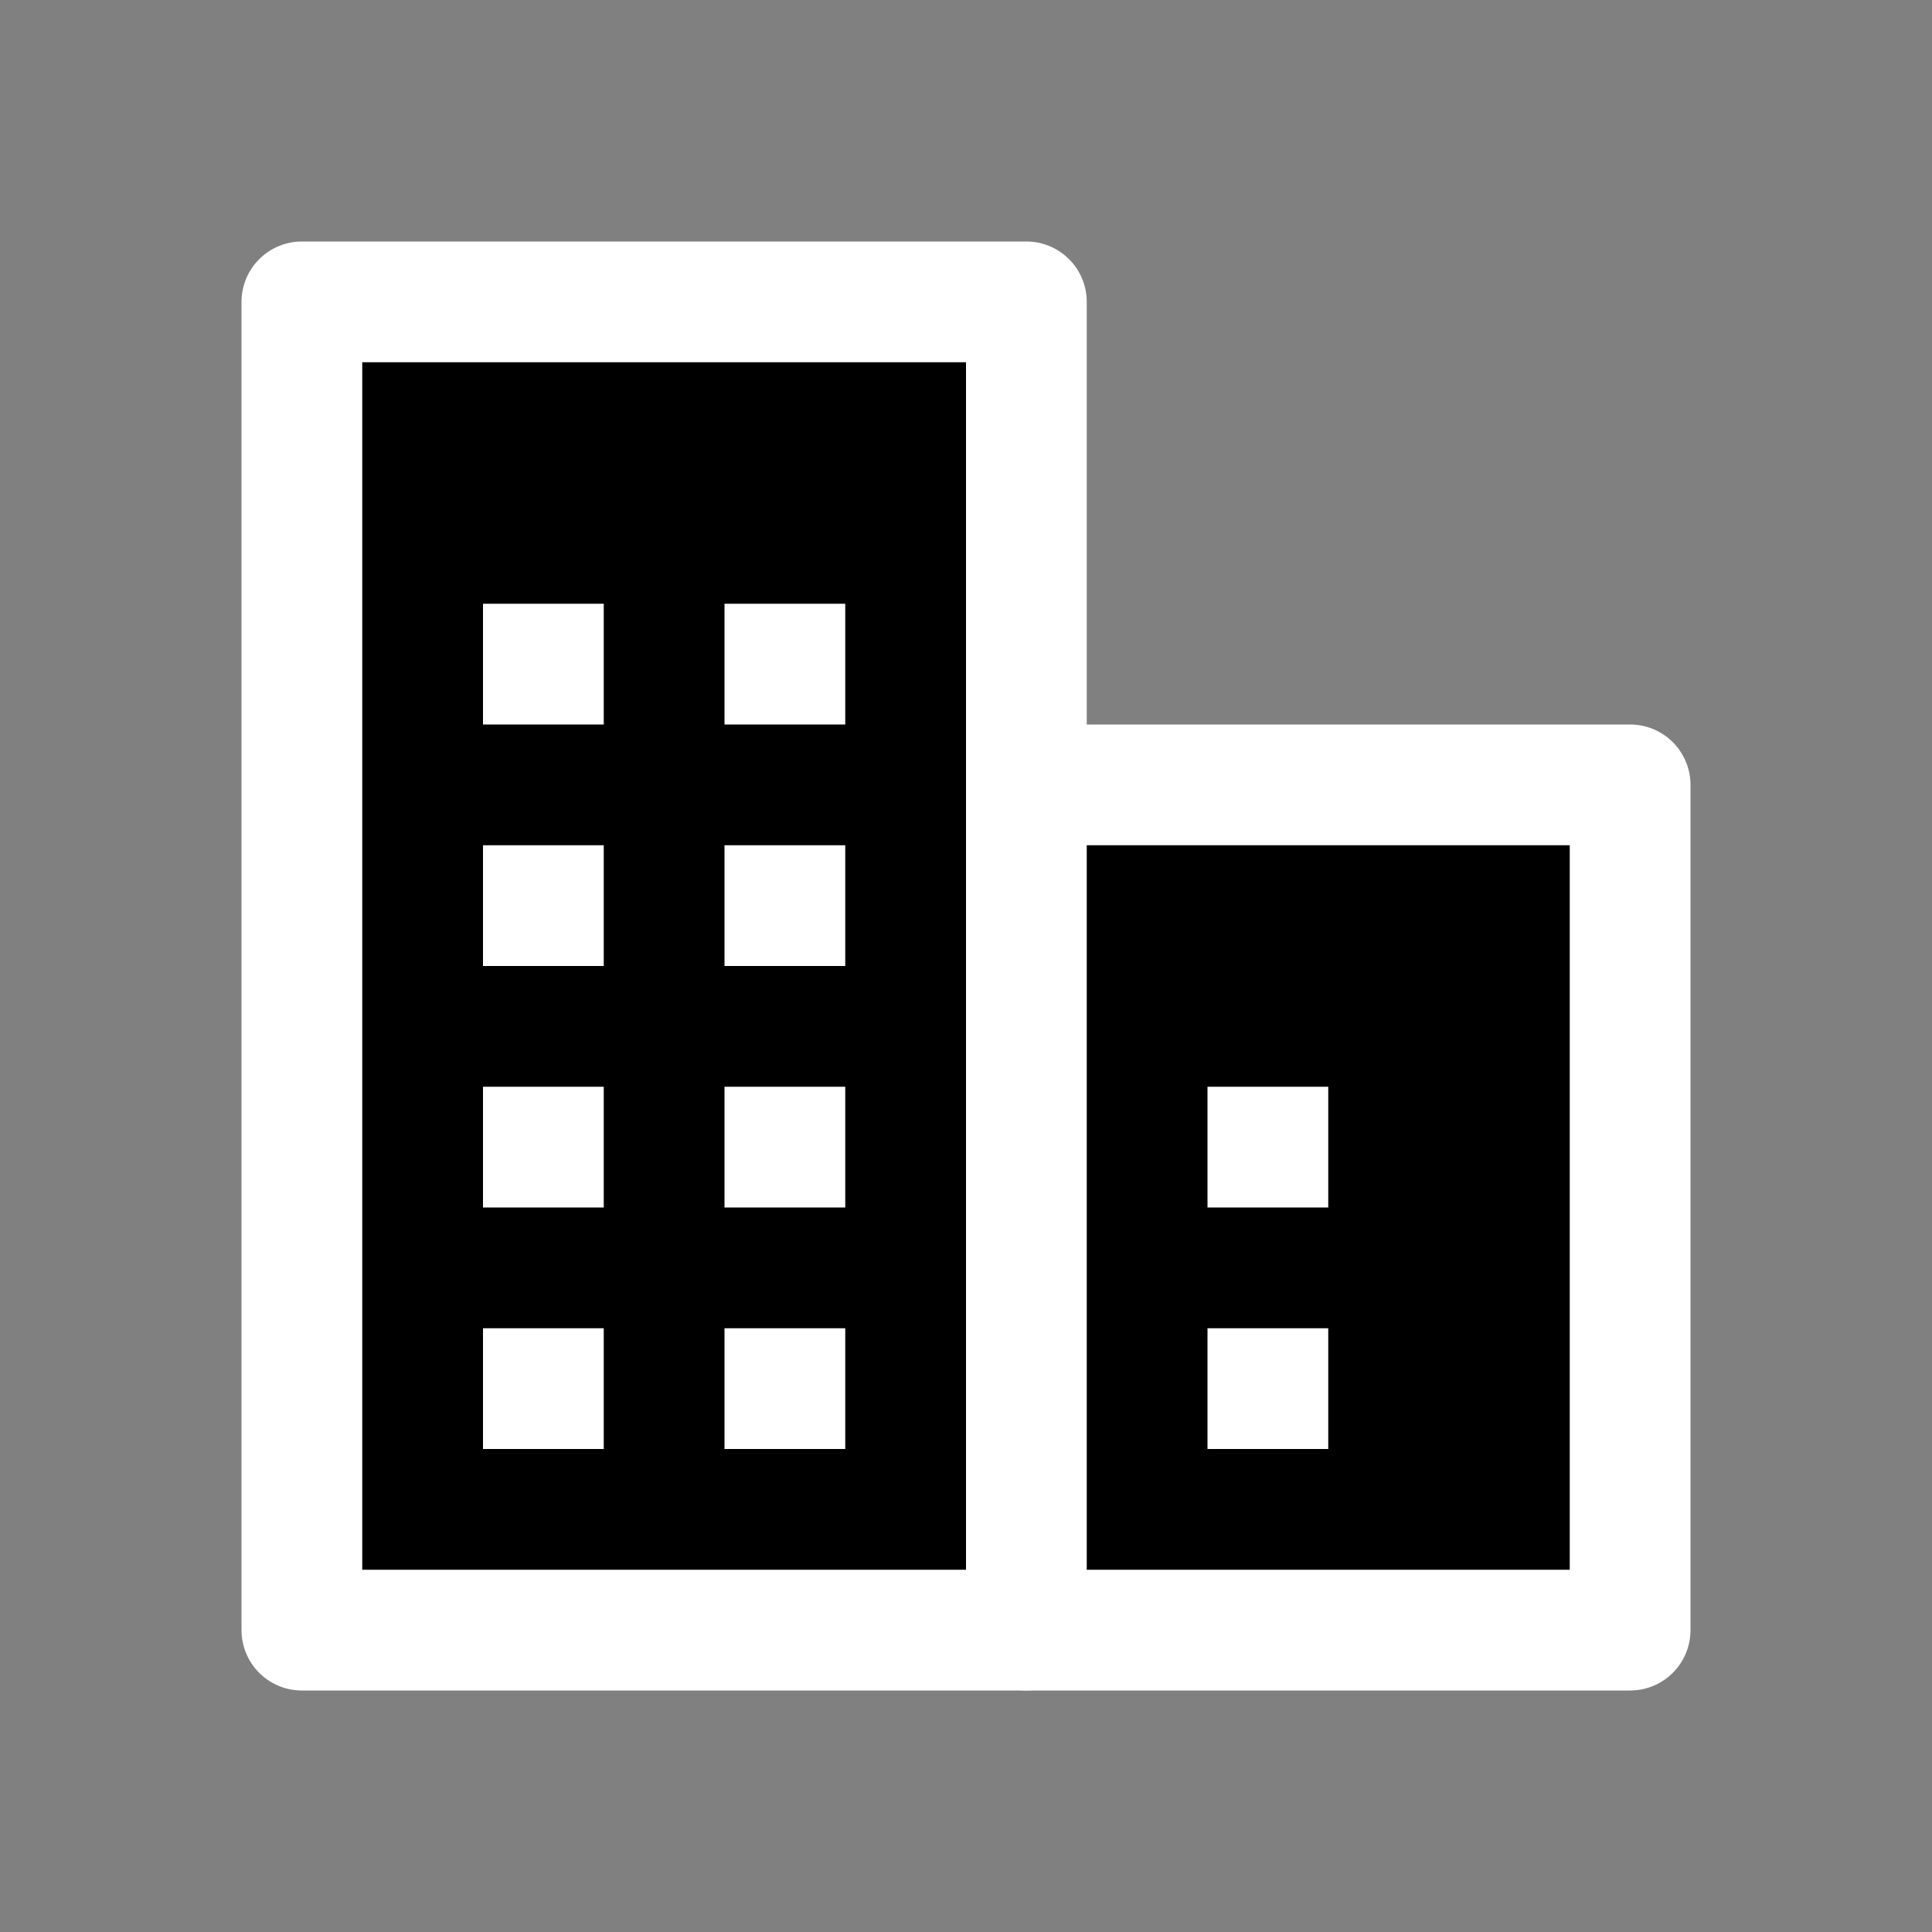 <?xml version="1.0" encoding="UTF-8"?>
<svg fill="currentColor" viewBox="0 0 16 16" xmlns="http://www.w3.org/2000/svg">
<rect x="0" y="0" width="16" height="16" fill="#808080" stroke="none"/>
<path d="m2.5 2.5h6v11h-6v-11z" stroke="#fff" stroke-linejoin="round"/>
<path d="m8.5 6.5h5v7h-5v-7z" stroke="#fff" stroke-linejoin="round"/>
<rect x="4" y="5" width="1" height="1" fill="#fff"/>
<rect x="6" y="5" width="1" height="1" fill="#fff"/>
<rect x="4" y="7" width="1" height="1" fill="#fff"/>
<rect x="4" y="9" width="1" height="1" fill="#fff"/>
<rect x="4" y="11" width="1" height="1" fill="#fff"/>
<rect x="6" y="7" width="1" height="1" fill="#fff"/>
<rect x="6" y="9" width="1" height="1" fill="#fff"/>
<rect x="6" y="11" width="1" height="1" fill="#fff"/>
<rect x="10" y="9" width="1" height="1" fill="#fff"/>
<rect x="10" y="11" width="1" height="1" fill="#fff"/>
</svg>
